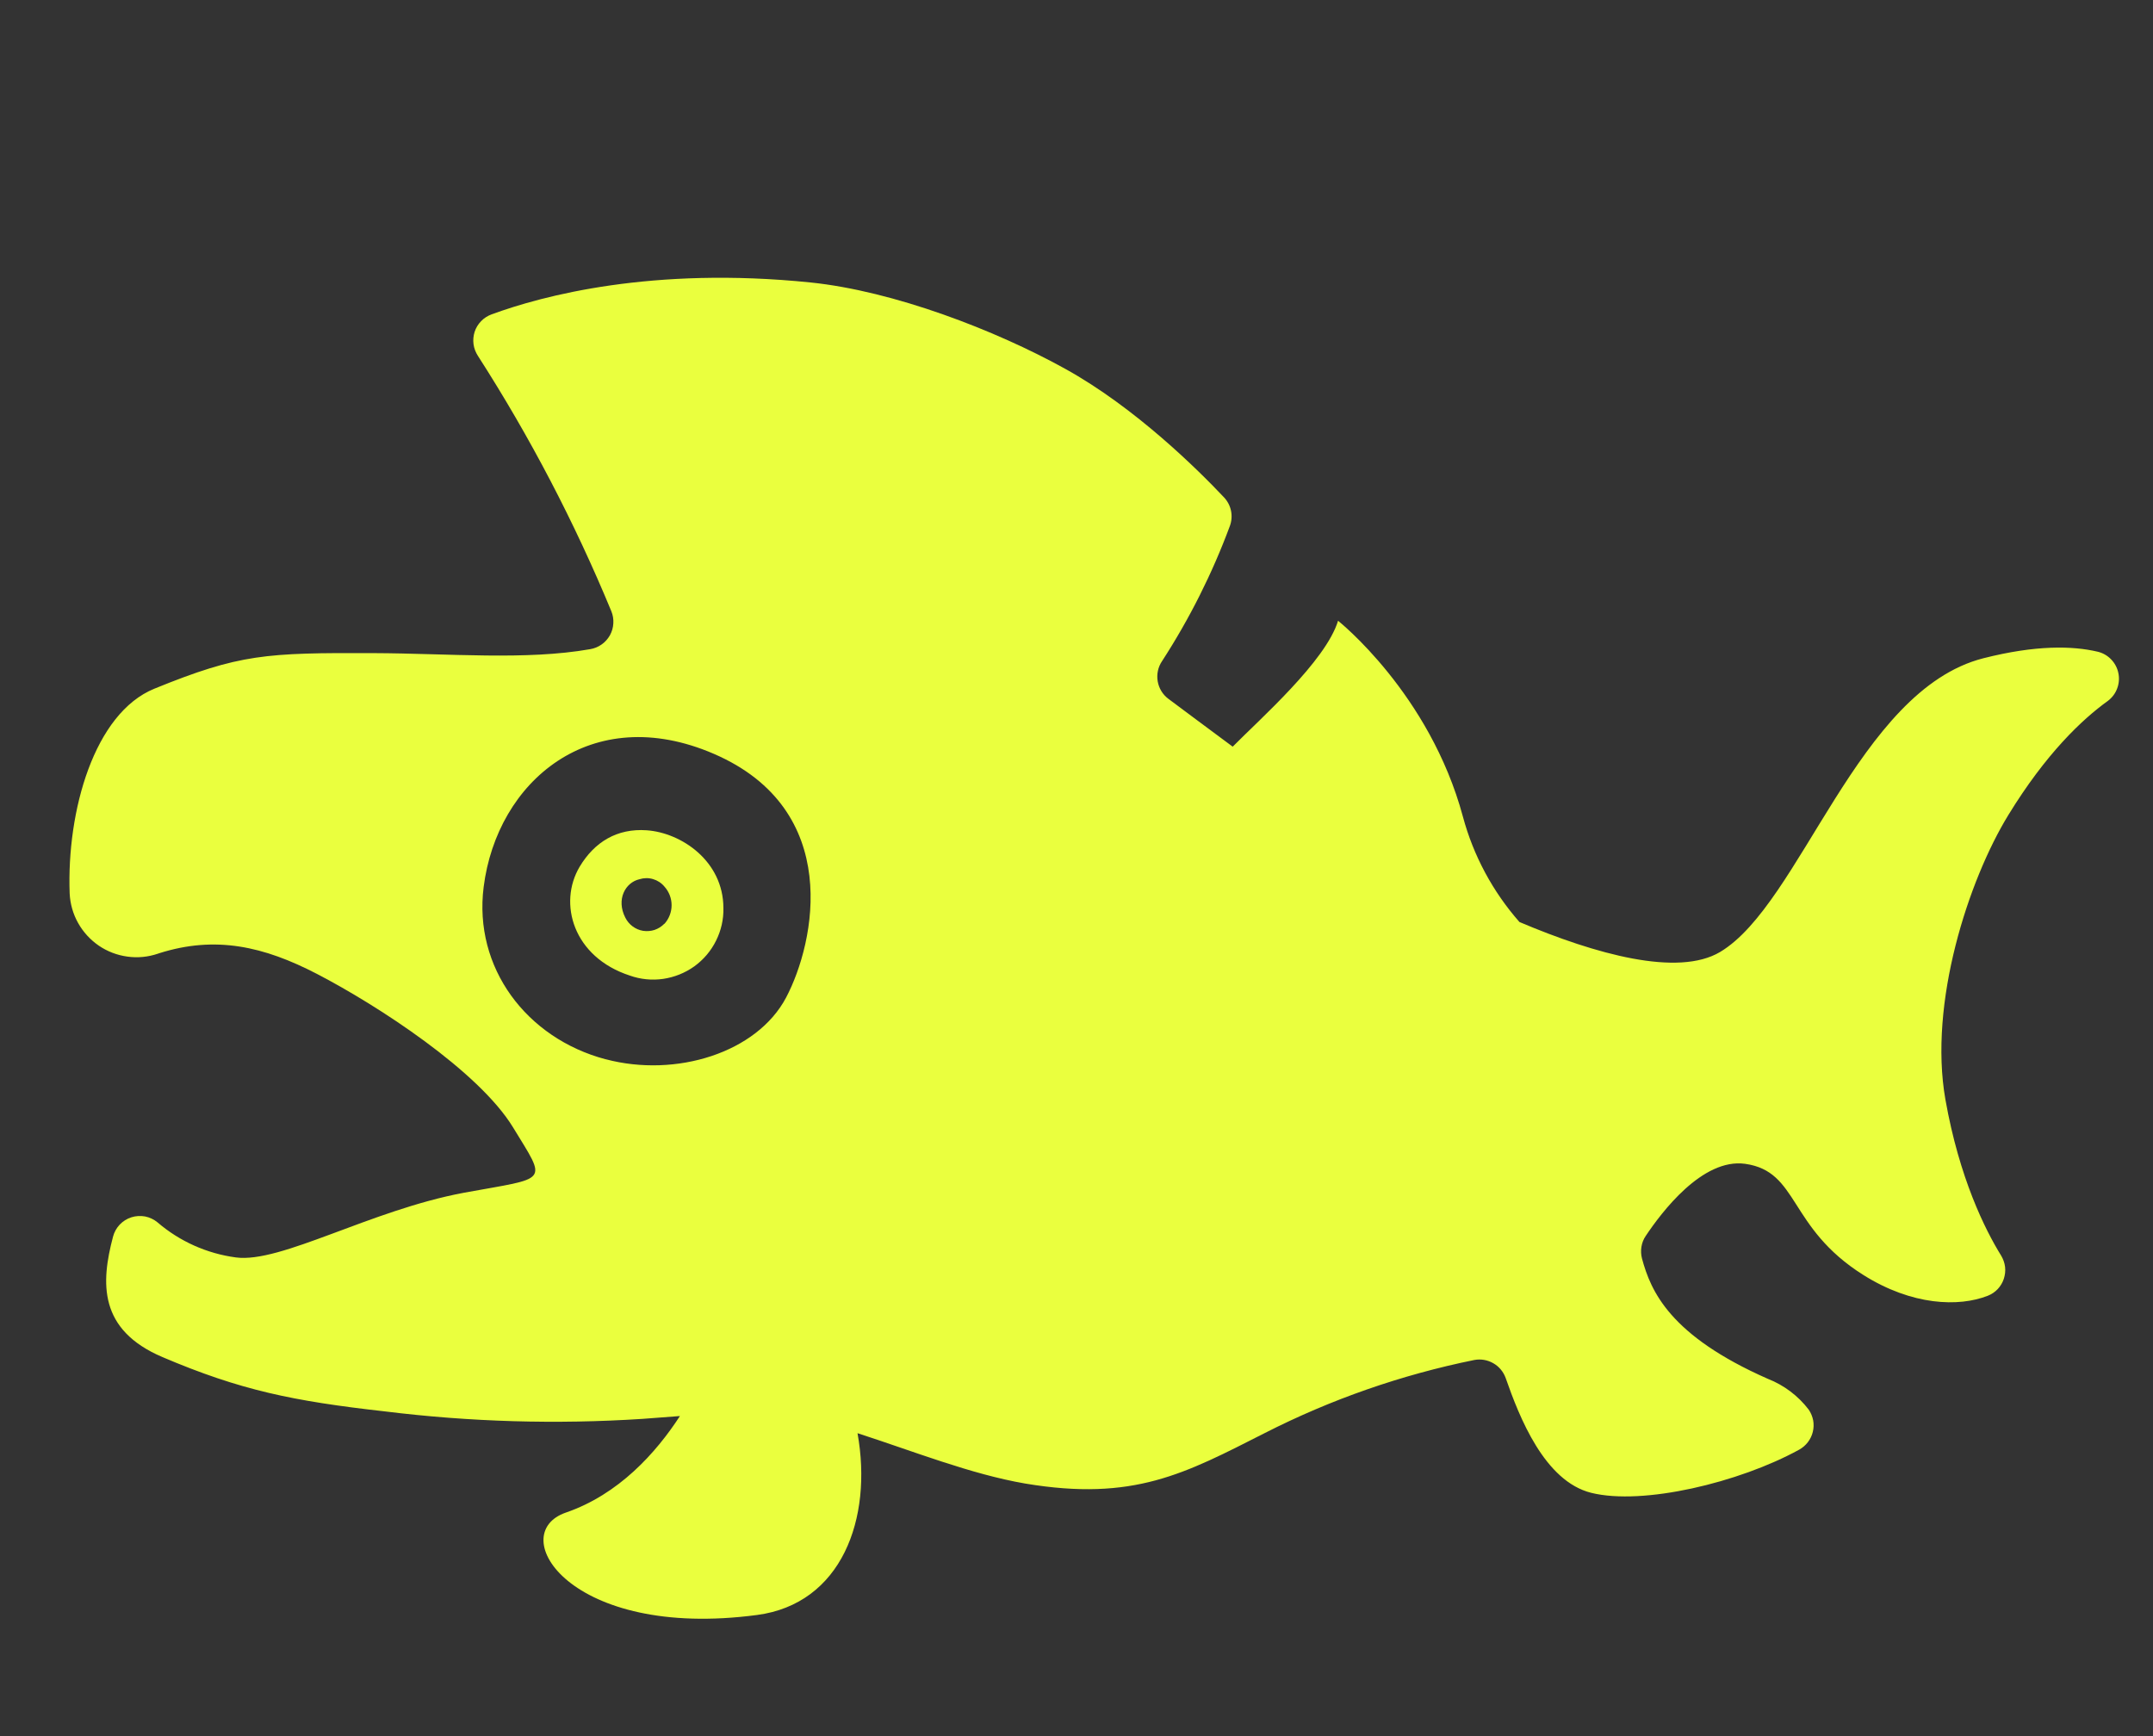 <svg width="31" height="25" viewBox="0 0 31 25" fill="none" xmlns="http://www.w3.org/2000/svg">
<rect x="0" y="0" width="31" height="25" fill="#333333" stroke="none"/>
<path d="M30.201 9.384C29.843 9.3 29.316 9.286 28.557 9.479C26.745 9.941 25.93 13.017 24.766 13.709C24.159 14.069 22.977 13.743 21.878 13.277C21.494 12.841 21.215 12.322 21.064 11.761C20.586 9.985 19.266 8.939 19.266 8.939C19.09 9.521 18.135 10.36 17.749 10.752C17.385 10.483 17.053 10.234 16.823 10.063C16.741 10.002 16.686 9.911 16.669 9.81C16.652 9.709 16.674 9.605 16.732 9.52C17.128 8.909 17.455 8.257 17.708 7.575C17.734 7.505 17.74 7.429 17.725 7.356C17.71 7.283 17.675 7.216 17.624 7.162C17.261 6.777 16.349 5.869 15.332 5.308C14.337 4.757 12.87 4.19 11.666 4.067C9.391 3.835 7.81 4.258 7.078 4.527C7.021 4.548 6.969 4.581 6.927 4.625C6.885 4.668 6.853 4.72 6.834 4.778C6.816 4.835 6.81 4.896 6.818 4.956C6.826 5.016 6.848 5.073 6.881 5.124C7.63 6.29 8.273 7.521 8.802 8.801C8.825 8.857 8.835 8.917 8.831 8.977C8.828 9.037 8.811 9.095 8.782 9.148C8.752 9.2 8.712 9.246 8.663 9.28C8.614 9.315 8.557 9.338 8.498 9.348C7.571 9.511 6.469 9.409 5.381 9.405C3.826 9.399 3.451 9.417 2.223 9.917C1.356 10.27 0.959 11.679 1.003 12.865C1.01 13.014 1.051 13.16 1.124 13.29C1.197 13.421 1.299 13.532 1.422 13.617C1.545 13.701 1.686 13.755 1.834 13.775C1.982 13.796 2.132 13.781 2.274 13.733L2.291 13.727C3.104 13.469 3.798 13.627 4.565 14.025C5.436 14.477 6.892 15.423 7.387 16.234C7.881 17.046 7.915 16.949 6.682 17.175C5.329 17.428 4.043 18.194 3.396 18.107C2.979 18.051 2.587 17.876 2.268 17.602C2.216 17.559 2.155 17.53 2.089 17.517C2.023 17.505 1.955 17.509 1.892 17.529C1.828 17.549 1.77 17.586 1.724 17.634C1.678 17.683 1.645 17.742 1.628 17.806C1.451 18.473 1.417 19.149 2.339 19.542C3.462 20.02 4.218 20.175 5.54 20.324C6.77 20.476 8.011 20.512 9.247 20.432C9.44 20.417 9.62 20.403 9.79 20.391C9.444 20.923 8.909 21.519 8.148 21.781C7.265 22.085 8.197 23.614 10.899 23.256C12.114 23.096 12.569 21.875 12.347 20.638C13.152 20.898 13.977 21.228 14.761 21.363C16.324 21.625 17.06 21.22 18.209 20.637C19.163 20.151 20.178 19.797 21.227 19.584C21.321 19.566 21.419 19.583 21.502 19.631C21.585 19.678 21.648 19.755 21.68 19.845C21.876 20.405 22.237 21.329 22.912 21.497C23.657 21.681 25.043 21.349 25.904 20.876C25.953 20.849 25.996 20.812 26.03 20.768C26.064 20.724 26.089 20.673 26.102 20.618C26.115 20.564 26.117 20.508 26.107 20.453C26.096 20.398 26.075 20.346 26.043 20.299C25.891 20.1 25.687 19.946 25.454 19.855C24.04 19.232 23.769 18.592 23.642 18.122C23.628 18.068 23.625 18.011 23.634 17.955C23.643 17.899 23.663 17.846 23.695 17.799C23.92 17.462 24.51 16.674 25.127 16.759C25.907 16.868 25.741 17.675 26.83 18.36C27.531 18.801 28.203 18.823 28.621 18.659C28.675 18.638 28.724 18.605 28.764 18.563C28.804 18.52 28.834 18.47 28.852 18.415C28.87 18.359 28.877 18.301 28.87 18.243C28.863 18.185 28.843 18.13 28.813 18.08C28.584 17.71 28.212 16.969 28.011 15.833C27.766 14.444 28.342 12.675 28.918 11.735C29.458 10.854 29.977 10.361 30.35 10.093C30.411 10.047 30.458 9.985 30.484 9.914C30.511 9.843 30.517 9.765 30.501 9.691C30.486 9.617 30.449 9.548 30.396 9.494C30.343 9.439 30.275 9.401 30.201 9.384V9.384ZM8.718 15.253C7.58 14.95 6.816 13.935 6.964 12.772C7.155 11.255 8.509 10.09 10.28 10.856C12.14 11.661 11.738 13.569 11.319 14.364C10.899 15.159 9.735 15.522 8.721 15.253H8.718Z" fill="#eaff3e"/>
<path d="M9.311 11.956C8.885 11.926 8.56 12.124 8.346 12.481C8.033 13.008 8.253 13.782 9.068 14.048C9.222 14.103 9.388 14.119 9.549 14.096C9.711 14.072 9.865 14.01 9.998 13.915C10.13 13.819 10.238 13.692 10.31 13.546C10.383 13.4 10.42 13.238 10.416 13.074C10.414 12.399 9.811 11.991 9.311 11.956ZM9.564 13.303C9.525 13.343 9.477 13.373 9.424 13.391C9.371 13.408 9.315 13.412 9.26 13.404C9.205 13.395 9.153 13.373 9.109 13.34C9.064 13.307 9.028 13.263 9.003 13.213C8.87 12.952 9.003 12.708 9.207 12.661C9.271 12.641 9.339 12.64 9.403 12.659C9.467 12.678 9.524 12.715 9.567 12.767C9.633 12.84 9.67 12.936 9.67 13.035C9.67 13.134 9.633 13.23 9.567 13.303H9.564Z" fill="#eaff3e"/>
</svg>
